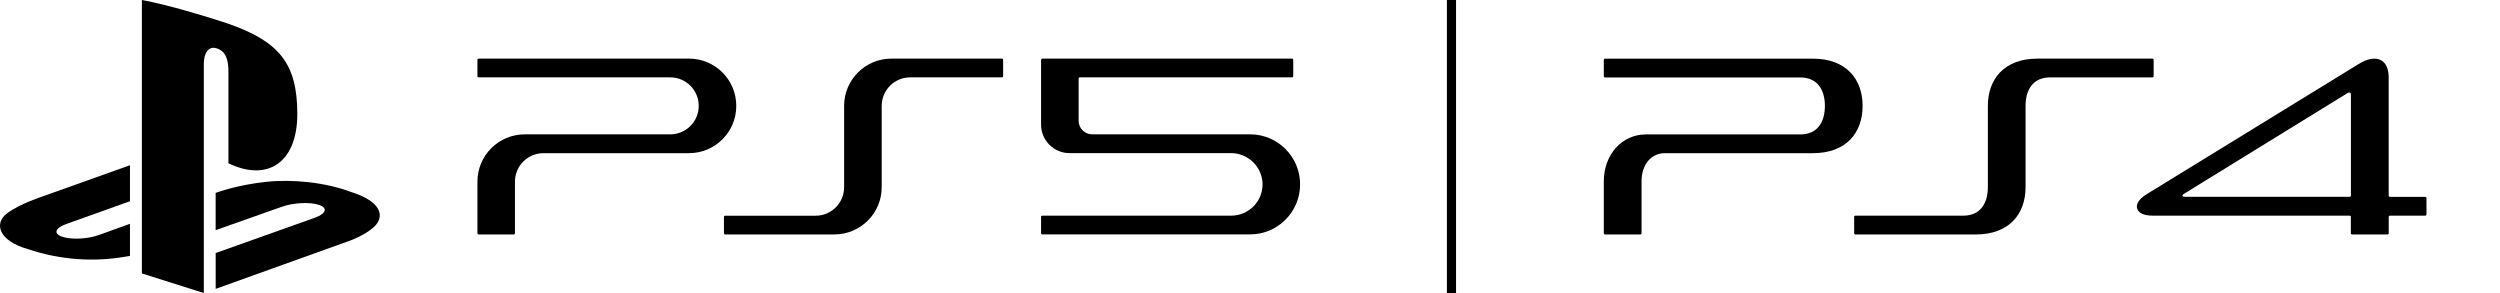 <svg
  xmlns="http://www.w3.org/2000/svg"
  focusable="false"
  stroke="currentColor"
  stroke-linecap="round"
  stroke-linejoin="round"
  role="img"
  fill="currentColor"
  stroke-width="0"
  viewBox="0 0 273 32"
  aria-labelledby="blz-icon-title-playstation-4-5-logo"
>
  <title id="blz-icon-title-playstation-4-5-logo">PlayStation</title>
  <desc> </desc>
  <path d="M235.178 8.316V6.536C235.178 6.461 235.117 6.401 235.046 6.401H222.496C218.858 6.401 217.074 8.643 217.074 11.563V20.44C217.074 22.247 216.216 23.549 214.406 23.549H202.609C202.534 23.549 202.474 23.609 202.474 23.684V25.468C202.474 25.543 202.534 25.603 202.609 25.603H215.765C219.403 25.603 221.191 23.364 221.191 20.444V11.563C221.191 9.754 222.049 8.452 223.855 8.452H235.042C235.117 8.452 235.178 8.388 235.178 8.316Z"/>
  <path d="M197.973 6.405H175.272C175.196 6.405 175.136 6.465 175.136 6.54V8.324C175.136 8.399 175.196 8.459 175.272 8.459H196.611C198.418 8.459 199.279 9.761 199.279 11.571C199.279 13.377 198.421 14.679 196.611 14.679H179.731C177.112 14.679 175.136 16.881 175.136 19.801V25.471C175.136 25.547 175.196 25.607 175.272 25.607H179.121C179.196 25.607 179.257 25.547 179.257 25.471V19.797C179.257 17.987 180.299 16.726 181.793 16.726H197.973C201.612 16.726 203.396 14.491 203.396 11.571C203.396 8.651 201.612 6.405 197.973 6.405Z"/>
  <path d="M264.833 21.498L260.984 21.494C260.908 21.494 260.844 21.43 260.844 21.358V8.444C260.844 6.461 259.471 5.81 257.544 7.003L234.406 21.212C233.495 21.769 233.194 22.401 233.413 22.867C233.601 23.27 234.101 23.549 235.102 23.549H256.592C256.653 23.552 256.702 23.597 256.713 23.65V25.464C256.713 25.539 256.773 25.603 256.848 25.603H260.713C260.784 25.603 260.848 25.539 260.848 25.464V23.688C260.848 23.613 260.912 23.549 260.984 23.549H264.833C264.908 23.549 264.972 23.488 264.972 23.413V21.629C264.972 21.558 264.912 21.498 264.833 21.498ZM256.72 21.351C256.72 21.426 256.656 21.49 256.585 21.49H238.572C238.425 21.49 238.35 21.453 238.327 21.4C238.305 21.317 238.353 21.253 238.459 21.182L256.389 10.141C256.513 10.066 256.72 10.077 256.72 10.322V21.351Z"/>
  <rect x="158" width="1" height="32"/>
  <path d="M91.119 25.599C93.972 25.599 96.282 23.289 96.282 20.44V11.56C96.282 9.84 97.674 8.448 99.394 8.448H109.407C109.482 8.448 109.542 8.388 109.542 8.312V6.536C109.542 6.461 109.482 6.401 109.407 6.401H97.339C94.487 6.401 92.177 8.711 92.177 11.563V20.444C92.177 22.164 90.784 23.556 89.065 23.556H79.191C79.115 23.556 79.055 23.616 79.055 23.691V25.468C79.055 25.543 79.115 25.603 79.191 25.603H91.119V25.599Z"/>
  <path d="M113.685 13.611V6.536C113.685 6.461 113.746 6.401 113.821 6.401H141.087C141.162 6.401 141.222 6.461 141.222 6.536V8.312C141.222 8.388 141.162 8.448 141.087 8.448H117.922C117.847 8.448 117.787 8.508 117.787 8.583V13.193C117.787 14.009 118.449 14.668 119.262 14.668H136.508C139.525 14.668 141.971 17.114 141.971 20.132C141.971 23.15 139.525 25.596 136.508 25.596H113.821C113.746 25.596 113.685 25.535 113.685 25.46V23.684C113.685 23.609 113.746 23.549 113.821 23.549H134.457C136.338 23.549 137.862 22.028 137.87 20.147C137.877 18.262 136.316 16.719 134.43 16.719H116.793C115.078 16.723 113.685 15.33 113.685 13.611Z"/>
  <path d="M73.189 14.672C74.909 14.672 76.301 13.279 76.301 11.56C76.301 9.84 74.909 8.448 73.189 8.448H52.271C52.196 8.448 52.135 8.388 52.135 8.312V6.536C52.135 6.461 52.196 6.401 52.271 6.401H75.24C78.092 6.401 80.402 8.711 80.402 11.563C80.402 14.416 78.092 16.726 75.24 16.726H59.345C57.629 16.726 56.233 18.119 56.233 19.838V25.468C56.233 25.543 56.173 25.603 56.098 25.603H52.271C52.196 25.603 52.135 25.543 52.135 25.468C52.135 23.936 52.135 19.834 52.135 19.834C52.135 16.982 54.446 14.672 57.298 14.672H73.189Z"/>
  <path d="M15.495 0V29.859L22.257 32V6.965C22.257 5.787 22.784 5.001 23.627 5.272C24.73 5.577 24.944 6.664 24.944 7.831V17.829C29.151 19.864 32.466 17.829 32.466 12.452C32.466 6.961 30.524 4.516 24.809 2.548C22.555 1.799 18.374 0.531 15.495 0Z"/>
  <path d="M23.544 27.635L34.404 23.77C35.631 23.315 35.819 22.698 34.825 22.371C33.817 22.04 32.015 22.134 30.773 22.581L23.548 25.133V21.061L23.962 20.926C23.962 20.926 26.054 20.184 28.997 19.865C31.932 19.541 35.533 19.906 38.366 20.975C41.554 21.987 41.911 23.466 41.106 24.493C40.289 25.509 38.302 26.247 38.302 26.247L23.552 31.545V27.635H23.544Z"/>
  <path d="M3.112 27.225C-0.158 26.314 -0.704 24.391 0.79 23.278C2.167 22.262 4.508 21.498 4.508 21.498L14.193 18.043V21.972L7.228 24.467C5.994 24.907 5.81 25.528 6.803 25.855C7.815 26.194 9.61 26.104 10.844 25.648L14.193 24.44V27.947C13.979 27.985 13.738 28.019 13.52 28.056C10.178 28.613 6.622 28.388 3.112 27.225Z"/>
</svg>
